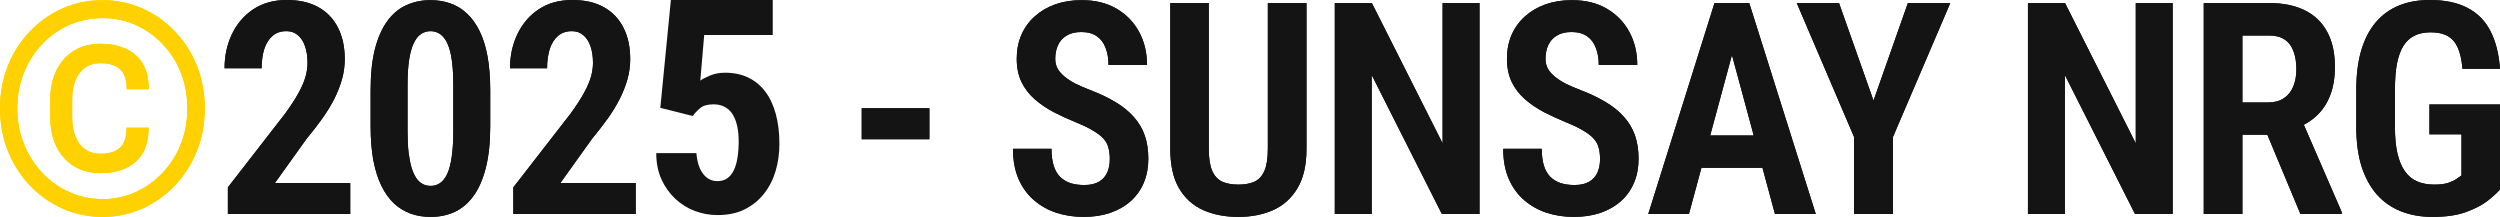 <svg width="1360" height="118" viewBox="0 0 1360 118" fill="none" xmlns="http://www.w3.org/2000/svg">
<path d="M1360 56.832V103.101C1358.48 104.836 1356.23 106.885 1353.25 109.25C1350.27 111.562 1346.31 113.611 1341.39 115.398C1336.53 117.132 1330.48 117.999 1323.26 117.999C1317.03 117.999 1311.35 117.001 1306.22 115.004C1301.15 113.007 1296.78 109.985 1293.11 105.939C1289.5 101.84 1286.7 96.743 1284.71 90.647C1282.78 84.552 1281.81 77.352 1281.81 69.05V49.028C1281.81 40.778 1282.7 33.605 1284.48 27.509C1286.31 21.361 1288.95 16.238 1292.41 12.139C1295.91 8.04 1300.13 4.992 1305.05 2.995C1309.97 0.998 1315.57 0 1321.85 0C1330.17 0 1337.02 1.445 1342.41 4.335C1347.86 7.173 1351.99 11.377 1354.82 16.947C1357.7 22.517 1359.42 29.349 1360 37.441H1339.59C1339.17 32.607 1338.31 28.744 1337 25.854C1335.69 22.964 1333.83 20.862 1331.42 19.548C1329.07 18.235 1326.01 17.578 1322.24 17.578C1318.89 17.578 1315.98 18.182 1313.52 19.391C1311.12 20.547 1309.1 22.386 1307.48 24.908C1305.91 27.431 1304.73 30.662 1303.95 34.604C1303.21 38.545 1302.85 43.3 1302.85 48.871V69.05C1302.85 74.62 1303.29 79.402 1304.18 83.396C1305.12 87.389 1306.49 90.647 1308.26 93.17C1310.04 95.692 1312.27 97.531 1314.94 98.687C1317.61 99.843 1320.72 100.421 1324.28 100.421C1327.42 100.421 1329.93 100.106 1331.82 99.476C1333.7 98.845 1335.19 98.136 1336.29 97.347C1337.44 96.507 1338.36 95.876 1339.04 95.456V73.07H1321.61V56.832H1360Z" fill="#141414"/>
<path d="M1198.83 1.656H1234.39C1241.98 1.656 1248.44 2.97 1253.78 5.597C1259.12 8.225 1263.18 12.114 1265.95 17.263C1268.78 22.413 1270.19 28.745 1270.19 36.26C1270.19 42.251 1269.33 47.453 1267.6 51.867C1265.92 56.229 1263.52 59.881 1260.38 62.824C1257.29 65.766 1253.55 68.052 1249.15 69.681L1242.79 73.307H1213.35L1213.27 55.729H1233.92C1237.32 55.729 1240.15 54.967 1242.4 53.444C1244.7 51.919 1246.4 49.818 1247.5 47.138C1248.65 44.405 1249.23 41.278 1249.23 37.758C1249.23 33.921 1248.71 30.637 1247.66 27.905C1246.66 25.119 1245.07 22.991 1242.87 21.52C1240.72 20.049 1237.9 19.313 1234.39 19.313H1219.87V116.424H1198.83V1.656ZM1251.43 116.424L1229.99 65.031H1252.05L1273.88 115.32V116.424H1251.43Z" fill="#141414"/>
<path d="M1181.94 1.656V116.424H1161.45L1123.3 40.832V116.424H1103.2V1.656H1123.38L1161.85 77.958V1.656H1181.94Z" fill="#141414"/>
<path d="M1000.43 1.656L1019.19 54.705L1037.88 1.656H1060.96L1029.79 74.489V116.424H1008.6V74.489L977.43 1.656H1000.43Z" fill="#141414"/>
<path d="M944.929 19.786L918.787 116.424H896.648L932.682 1.656H946.499L944.929 19.786ZM965.576 116.424L939.434 19.786L937.628 1.656H951.602L987.793 116.424H965.576ZM966.283 73.701V91.279H913.841V73.701H966.283Z" fill="#141414"/>
<path d="M870.423 86.549C870.423 84.289 870.188 82.292 869.717 80.558C869.298 78.772 868.46 77.142 867.204 75.671C865.948 74.2 864.143 72.755 861.788 71.336C859.432 69.864 856.397 68.367 852.681 66.843C848.285 65.056 844.124 63.164 840.199 61.167C836.273 59.118 832.767 56.753 829.679 54.073C826.591 51.393 824.157 48.24 822.378 44.614C820.651 40.989 819.787 36.758 819.787 31.924C819.787 27.195 820.625 22.885 822.299 18.997C824.027 15.056 826.46 11.693 829.6 8.907C832.741 6.07 836.457 3.889 840.748 2.365C845.092 0.841 849.881 0.079 855.115 0.079C862.494 0.079 868.827 1.629 874.113 4.73C879.399 7.83 883.481 12.034 886.36 17.341C889.238 22.649 890.677 28.64 890.677 35.313H869.717C869.717 31.845 869.193 28.771 868.146 26.091C867.152 23.358 865.556 21.23 863.358 19.706C861.16 18.182 858.333 17.42 854.879 17.42C851.634 17.42 848.965 18.077 846.872 19.391C844.778 20.652 843.234 22.386 842.24 24.593C841.245 26.748 840.748 29.218 840.748 32.003C840.748 34 841.193 35.812 842.083 37.442C843.025 39.018 844.307 40.463 845.929 41.777C847.552 43.091 849.515 44.352 851.817 45.56C854.173 46.717 856.789 47.846 859.668 48.95C864.954 50.947 869.586 53.154 873.563 55.571C877.541 57.936 880.838 60.616 883.455 63.611C886.124 66.554 888.113 69.891 889.421 73.622C890.73 77.353 891.384 81.609 891.384 86.391C891.384 91.121 890.573 95.43 888.95 99.318C887.328 103.207 884.973 106.544 881.885 109.329C878.797 112.114 875.055 114.268 870.659 115.792C866.315 117.264 861.474 117.999 856.135 117.999C851.006 117.999 846.113 117.264 841.455 115.792C836.849 114.268 832.767 111.983 829.208 108.935C825.649 105.887 822.849 102.051 820.808 97.427C818.767 92.75 817.746 87.258 817.746 80.952H838.707C838.707 84.473 839.1 87.521 839.885 90.096C840.67 92.618 841.847 94.668 843.417 96.244C844.987 97.768 846.872 98.898 849.07 99.633C851.268 100.317 853.754 100.658 856.528 100.658C859.825 100.658 862.494 100.054 864.535 98.845C866.576 97.637 868.068 95.981 869.01 93.879C869.952 91.725 870.423 89.281 870.423 86.549Z" fill="#141414"/>
<path d="M804.866 1.656V116.424H784.376L746.222 40.832V116.424H726.125V1.656H746.301L784.768 77.958V1.656H804.866Z" fill="#141414"/>
<path d="M689.695 1.656H710.734V80.953C710.734 89.729 709.112 96.849 705.867 102.314C702.622 107.779 698.199 111.773 692.599 114.295C686.999 116.765 680.693 118 673.679 118C666.509 118 660.124 116.765 654.524 114.295C648.924 111.773 644.528 107.779 641.335 102.314C638.195 96.849 636.625 89.729 636.625 80.953V1.656H657.586V80.953C657.586 86.155 658.214 90.175 659.47 93.013C660.778 95.851 662.61 97.795 664.965 98.846C667.321 99.897 670.225 100.422 673.679 100.422C677.134 100.422 680.038 99.897 682.394 98.846C684.749 97.795 686.554 95.851 687.81 93.013C689.067 90.175 689.695 86.155 689.695 80.953V1.656Z" fill="#141414"/>
<path d="M603.732 86.549C603.732 84.289 603.496 82.292 603.025 80.558C602.606 78.772 601.769 77.142 600.513 75.671C599.257 74.2 597.451 72.755 595.096 71.336C592.741 69.864 589.705 68.367 585.99 66.843C581.593 65.056 577.432 63.164 573.507 61.167C569.582 59.118 566.075 56.753 562.987 54.073C559.9 51.393 557.466 48.24 555.686 44.614C553.959 40.989 553.096 36.758 553.096 31.924C553.096 27.195 553.933 22.885 555.608 18.997C557.335 15.056 559.769 11.693 562.909 8.907C566.049 6.07 569.765 3.889 574.057 2.365C578.401 0.841 583.19 0.079 588.423 0.079C595.803 0.079 602.135 1.629 607.421 4.73C612.707 7.83 616.79 12.034 619.668 17.341C622.547 22.649 623.986 28.64 623.986 35.313H603.025C603.025 31.845 602.502 28.771 601.455 26.091C600.461 23.358 598.864 21.23 596.666 19.706C594.468 18.182 591.642 17.42 588.188 17.42C584.943 17.42 582.274 18.077 580.18 19.391C578.087 20.652 576.543 22.386 575.548 24.593C574.554 26.748 574.057 29.218 574.057 32.003C574.057 34 574.502 35.812 575.391 37.442C576.333 39.018 577.616 40.463 579.238 41.777C580.861 43.091 582.823 44.352 585.126 45.56C587.481 46.717 590.098 47.846 592.976 48.95C598.263 50.947 602.894 53.154 606.872 55.571C610.85 57.936 614.147 60.616 616.764 63.611C619.433 66.554 621.422 69.891 622.73 73.622C624.038 77.353 624.693 81.609 624.693 86.391C624.693 91.121 623.881 95.43 622.259 99.318C620.637 103.207 618.281 106.544 615.193 109.329C612.106 112.114 608.364 114.268 603.967 115.792C599.623 117.264 594.782 117.999 589.444 117.999C584.315 117.999 579.421 117.264 574.763 115.792C570.158 114.268 566.075 111.983 562.516 108.935C558.958 105.887 556.158 102.051 554.116 97.427C552.075 92.75 551.055 87.258 551.055 80.952H572.016C572.016 84.473 572.408 87.521 573.193 90.096C573.978 92.618 575.156 94.668 576.726 96.244C578.296 97.768 580.18 98.898 582.378 99.633C584.576 100.317 587.062 100.658 589.836 100.658C593.134 100.658 595.803 100.054 597.844 98.845C599.885 97.637 601.377 95.981 602.319 93.879C603.261 91.725 603.732 89.281 603.732 86.549Z" fill="#141414"/>
<path d="M505.592 58.882V75.75H468.773V58.882H505.592Z" fill="#141414"/>
<path d="M345.823 99.554V116.423H279.251V101.919L310.339 61.877C313.479 57.568 315.939 53.784 317.719 50.526C319.498 47.268 320.754 44.352 321.487 41.777C322.219 39.149 322.586 36.627 322.586 34.209C322.586 30.794 322.141 27.799 321.251 25.224C320.362 22.596 319.053 20.573 317.326 19.154C315.651 17.683 313.584 16.947 311.124 16.947C308.036 16.947 305.498 17.814 303.509 19.548C301.52 21.282 300.029 23.673 299.034 26.721C298.092 29.769 297.621 33.237 297.621 37.126H277.445C277.445 30.4 278.78 24.225 281.449 18.602C284.171 12.927 288.044 8.408 293.068 5.045C298.145 1.682 304.242 0 311.36 0C318.163 0 323.894 1.314 328.552 3.941C333.21 6.569 336.743 10.273 339.15 15.055C341.61 19.837 342.84 25.539 342.84 32.16C342.84 35.839 342.343 39.464 341.349 43.038C340.354 46.611 338.967 50.158 337.188 53.679C335.408 57.2 333.236 60.773 330.672 64.399C328.107 67.972 325.255 71.651 322.115 75.434L304.844 99.554H345.823Z" fill="#141414"/>
<path d="M266.69 49.186V68.577C266.69 77.353 265.905 84.867 264.335 91.121C262.765 97.374 260.541 102.497 257.662 106.491C254.836 110.432 251.434 113.349 247.456 115.241C243.479 117.08 239.083 117.999 234.268 117.999C230.447 117.999 226.862 117.421 223.512 116.265C220.163 115.057 217.127 113.217 214.406 110.748C211.737 108.225 209.434 105.02 207.497 101.131C205.613 97.243 204.148 92.618 203.101 87.258C202.107 81.846 201.609 75.619 201.609 68.577V49.186C201.609 40.358 202.394 32.843 203.965 26.643C205.587 20.442 207.837 15.371 210.716 11.43C213.595 7.489 217.023 4.625 221 2.838C224.978 0.999 229.374 0.079 234.189 0.079C238.01 0.079 241.595 0.657 244.944 1.813C248.294 2.969 251.277 4.782 253.894 7.252C256.563 9.669 258.866 12.822 260.802 16.711C262.739 20.547 264.204 25.171 265.199 30.584C266.193 35.944 266.69 42.145 266.69 49.186ZM246.593 71.415V46.112C246.593 41.803 246.41 38.02 246.043 34.762C245.677 31.503 245.154 28.771 244.473 26.564C243.793 24.304 242.929 22.465 241.883 21.046C240.888 19.627 239.737 18.603 238.428 17.972C237.12 17.289 235.707 16.947 234.189 16.947C232.253 16.947 230.525 17.473 229.008 18.524C227.49 19.522 226.182 21.178 225.082 23.49C223.983 25.749 223.146 28.745 222.57 32.476C221.995 36.207 221.707 40.752 221.707 46.112V71.415C221.707 75.776 221.89 79.612 222.256 82.923C222.675 86.181 223.224 88.966 223.905 91.278C224.638 93.59 225.501 95.482 226.496 96.954C227.49 98.372 228.641 99.423 229.95 100.106C231.258 100.79 232.697 101.131 234.268 101.131C236.204 101.131 237.931 100.606 239.449 99.555C241.019 98.451 242.327 96.743 243.374 94.431C244.421 92.119 245.206 89.071 245.729 85.288C246.305 81.451 246.593 76.827 246.593 71.415Z" fill="#141414"/>
<path d="M190.534 99.554V116.423H123.962V101.919L155.05 61.877C158.19 57.568 160.65 53.784 162.429 50.526C164.209 47.268 165.465 44.352 166.198 41.777C166.93 39.149 167.297 36.627 167.297 34.209C167.297 30.794 166.852 27.799 165.962 25.224C165.072 22.596 163.764 20.573 162.037 19.154C160.362 17.683 158.295 16.947 155.835 16.947C152.747 16.947 150.209 17.814 148.22 19.548C146.231 21.282 144.74 23.673 143.745 26.721C142.803 29.769 142.332 33.237 142.332 37.126H122.156C122.156 30.4 123.491 24.225 126.16 18.602C128.882 12.927 132.754 8.408 137.779 5.045C142.855 1.682 148.953 0 156.071 0C162.874 0 168.605 1.314 173.263 3.941C177.921 6.569 181.454 10.273 183.861 15.055C186.321 19.837 187.551 25.539 187.551 32.16C187.551 35.839 187.054 39.464 186.06 43.038C185.065 46.611 183.678 50.158 181.899 53.679C180.119 57.2 177.947 60.773 175.383 64.399C172.818 67.972 169.966 71.651 166.826 75.434L149.555 99.554H190.534Z" fill="#141414"/>
<path d="M68.849 69.444H80.86C80.86 77.694 78.505 83.895 73.795 88.046C69.137 92.145 62.752 94.195 54.64 94.195C49.092 94.195 44.251 92.907 40.116 90.332C36.034 87.757 32.867 84.184 30.617 79.612C28.419 75.04 27.32 69.733 27.32 63.69V54.31C27.32 48.267 28.419 42.959 30.617 38.388C32.867 33.816 36.034 30.242 40.116 27.667C44.251 25.093 49.092 23.805 54.64 23.805C62.752 23.805 69.163 25.881 73.873 30.032C78.584 34.131 80.939 40.306 80.939 48.556H68.928C68.928 43.511 67.724 39.885 65.316 37.678C62.909 35.471 59.35 34.367 54.64 34.367C51.29 34.367 48.464 35.208 46.161 36.89C43.858 38.571 42.131 40.91 40.98 43.905C39.828 46.9 39.253 50.342 39.253 54.231V63.69C39.253 67.579 39.828 71.047 40.98 74.095C42.131 77.09 43.858 79.428 46.161 81.11C48.464 82.791 51.29 83.632 54.64 83.632C59.35 83.632 62.883 82.555 65.238 80.4C67.645 78.194 68.849 74.541 68.849 69.444ZM9.421 58.961C9.421 65.897 10.624 72.361 13.032 78.351C15.439 84.342 18.763 89.57 23.002 94.037C27.241 98.504 32.161 101.998 37.761 104.521C43.361 107.043 49.354 108.304 55.739 108.304C62.176 108.304 68.169 107.043 73.716 104.521C79.264 101.998 84.158 98.504 88.397 94.037C92.689 89.57 96.012 84.342 98.367 78.351C100.722 72.361 101.9 65.897 101.9 58.961C101.9 52.024 100.722 45.56 98.367 39.57C96.012 33.579 92.689 28.377 88.397 23.963C84.158 19.496 79.264 16.028 73.716 13.558C68.169 11.088 62.176 9.853 55.739 9.853C49.354 9.853 43.361 11.088 37.761 13.558C32.161 16.028 27.241 19.496 23.002 23.963C18.763 28.377 15.439 33.579 13.032 39.57C10.624 45.56 9.421 52.024 9.421 58.961ZM0 58.961C0 50.605 1.439 42.854 4.318 35.707C7.196 28.561 11.2 22.334 16.329 17.026C21.458 11.666 27.372 7.515 34.071 4.572C40.823 1.577 48.045 0.079 55.739 0.079C63.432 0.079 70.629 1.577 77.328 4.572C84.079 7.515 89.993 11.666 95.07 17.026C100.199 22.334 104.203 28.561 107.081 35.707C109.96 42.854 111.399 50.605 111.399 58.961C111.399 67.316 109.96 75.067 107.081 82.213C104.203 89.36 100.199 95.614 95.07 100.974C89.993 106.334 84.079 110.511 77.328 113.507C70.629 116.502 63.432 117.999 55.739 117.999C48.045 117.999 40.823 116.502 34.071 113.507C27.372 110.511 21.458 106.334 16.329 100.974C11.2 95.614 7.196 89.36 4.318 82.213C1.439 75.067 0 67.316 0 58.961Z" fill="#FFD100"/>
<path d="M376.864 63.098L359.207 58.658L364.961 0H420.374V19.024H383.091L380.962 43.835C382.171 42.99 383.958 42.065 386.322 41.061C388.74 40.057 391.42 39.555 394.362 39.555C399.144 39.555 403.348 40.427 406.974 42.171C410.653 43.915 413.753 46.451 416.275 49.781C418.798 53.11 420.716 57.179 422.029 61.988C423.343 66.797 424 72.24 424 78.317C424 83.443 423.317 88.331 421.951 92.982C420.584 97.632 418.482 101.754 415.645 105.348C412.807 108.941 409.286 111.795 405.082 113.909C400.931 115.97 396.018 117 390.342 117C386.086 117 381.987 116.26 378.046 114.78C374.105 113.301 370.558 111.108 367.405 108.201C364.252 105.242 361.729 101.701 359.838 97.579C357.946 93.404 357 88.648 357 83.311H378.834C379.097 86.429 379.701 89.124 380.647 91.396C381.645 93.669 382.959 95.439 384.588 96.707C386.217 97.923 388.109 98.531 390.264 98.531C392.418 98.531 394.231 98.002 395.702 96.945C397.226 95.835 398.435 94.303 399.328 92.348C400.222 90.392 400.852 88.12 401.22 85.531C401.64 82.888 401.851 80.061 401.851 77.049C401.851 73.984 401.588 71.209 401.062 68.726C400.537 66.242 399.722 64.102 398.619 62.305C397.515 60.508 396.07 59.134 394.284 58.183C392.549 57.232 390.526 56.756 388.214 56.756C384.956 56.756 382.513 57.443 380.884 58.817C379.307 60.138 377.967 61.565 376.864 63.098Z" fill="#141414"/>
<path d="M1360 56.832V103.101C1358.48 104.836 1356.23 106.885 1353.25 109.25C1350.27 111.562 1346.31 113.611 1341.39 115.398C1336.53 117.132 1330.48 117.999 1323.26 117.999C1317.03 117.999 1311.35 117.001 1306.22 115.004C1301.15 113.007 1296.78 109.985 1293.11 105.939C1289.5 101.84 1286.7 96.743 1284.71 90.647C1282.78 84.552 1281.81 77.352 1281.81 69.05V49.028C1281.81 40.778 1282.7 33.605 1284.48 27.509C1286.31 21.361 1288.95 16.238 1292.41 12.139C1295.91 8.04 1300.13 4.992 1305.05 2.995C1309.97 0.998 1315.57 0 1321.85 0C1330.17 0 1337.02 1.445 1342.41 4.335C1347.86 7.173 1351.99 11.377 1354.82 16.947C1357.7 22.517 1359.42 29.349 1360 37.441H1339.59C1339.17 32.607 1338.31 28.744 1337 25.854C1335.69 22.964 1333.83 20.862 1331.42 19.548C1329.07 18.235 1326.01 17.578 1322.24 17.578C1318.89 17.578 1315.98 18.182 1313.52 19.391C1311.12 20.547 1309.1 22.386 1307.48 24.908C1305.91 27.431 1304.73 30.662 1303.95 34.604C1303.21 38.545 1302.85 43.3 1302.85 48.871V69.05C1302.85 74.62 1303.29 79.402 1304.18 83.396C1305.12 87.389 1306.49 90.647 1308.26 93.17C1310.04 95.692 1312.27 97.531 1314.94 98.687C1317.61 99.843 1320.72 100.421 1324.28 100.421C1327.42 100.421 1329.93 100.106 1331.82 99.476C1333.7 98.845 1335.19 98.136 1336.29 97.347C1337.44 96.507 1338.36 95.876 1339.04 95.456V73.07H1321.61V56.832H1360Z" fill="#141414"/>
<path d="M1198.83 1.656H1234.39C1241.98 1.656 1248.44 2.97 1253.78 5.597C1259.12 8.225 1263.18 12.114 1265.95 17.263C1268.78 22.413 1270.19 28.745 1270.19 36.26C1270.19 42.251 1269.33 47.453 1267.6 51.867C1265.92 56.229 1263.52 59.881 1260.38 62.824C1257.29 65.766 1253.55 68.052 1249.15 69.681L1242.79 73.307H1213.35L1213.27 55.729H1233.92C1237.32 55.729 1240.15 54.967 1242.4 53.444C1244.7 51.919 1246.4 49.818 1247.5 47.138C1248.65 44.405 1249.23 41.278 1249.23 37.758C1249.23 33.921 1248.71 30.637 1247.66 27.905C1246.66 25.119 1245.07 22.991 1242.87 21.52C1240.72 20.049 1237.9 19.313 1234.39 19.313H1219.87V116.424H1198.83V1.656ZM1251.43 116.424L1229.99 65.031H1252.05L1273.88 115.32V116.424H1251.43Z" fill="#141414"/>
<path d="M1181.94 1.656V116.424H1161.45L1123.3 40.832V116.424H1103.2V1.656H1123.38L1161.85 77.958V1.656H1181.94Z" fill="#141414"/>
<path d="M1000.43 1.656L1019.19 54.705L1037.88 1.656H1060.96L1029.79 74.489V116.424H1008.6V74.489L977.43 1.656H1000.43Z" fill="#141414"/>
<path d="M944.929 19.786L918.787 116.424H896.648L932.682 1.656H946.499L944.929 19.786ZM965.576 116.424L939.434 19.786L937.628 1.656H951.602L987.793 116.424H965.576ZM966.283 73.701V91.279H913.841V73.701H966.283Z" fill="#141414"/>
<path d="M870.423 86.549C870.423 84.289 870.188 82.292 869.717 80.558C869.298 78.772 868.46 77.142 867.204 75.671C865.948 74.2 864.143 72.755 861.788 71.336C859.432 69.864 856.397 68.367 852.681 66.843C848.285 65.056 844.124 63.164 840.199 61.167C836.273 59.118 832.767 56.753 829.679 54.073C826.591 51.393 824.157 48.24 822.378 44.614C820.651 40.989 819.787 36.758 819.787 31.924C819.787 27.195 820.625 22.885 822.299 18.997C824.027 15.056 826.46 11.693 829.6 8.907C832.741 6.07 836.457 3.889 840.748 2.365C845.092 0.841 849.881 0.079 855.115 0.079C862.494 0.079 868.827 1.629 874.113 4.73C879.399 7.83 883.481 12.034 886.36 17.341C889.238 22.649 890.677 28.64 890.677 35.313H869.717C869.717 31.845 869.193 28.771 868.146 26.091C867.152 23.358 865.556 21.23 863.358 19.706C861.16 18.182 858.333 17.42 854.879 17.42C851.634 17.42 848.965 18.077 846.872 19.391C844.778 20.652 843.234 22.386 842.24 24.593C841.245 26.748 840.748 29.218 840.748 32.003C840.748 34 841.193 35.812 842.083 37.442C843.025 39.018 844.307 40.463 845.929 41.777C847.552 43.091 849.515 44.352 851.817 45.56C854.173 46.717 856.789 47.846 859.668 48.95C864.954 50.947 869.586 53.154 873.563 55.571C877.541 57.936 880.838 60.616 883.455 63.611C886.124 66.554 888.113 69.891 889.421 73.622C890.73 77.353 891.384 81.609 891.384 86.391C891.384 91.121 890.573 95.43 888.95 99.318C887.328 103.207 884.973 106.544 881.885 109.329C878.797 112.114 875.055 114.268 870.659 115.792C866.315 117.264 861.474 117.999 856.135 117.999C851.006 117.999 846.113 117.264 841.455 115.792C836.849 114.268 832.767 111.983 829.208 108.935C825.649 105.887 822.849 102.051 820.808 97.427C818.767 92.75 817.746 87.258 817.746 80.952H838.707C838.707 84.473 839.1 87.521 839.885 90.096C840.67 92.618 841.847 94.668 843.417 96.244C844.987 97.768 846.872 98.898 849.07 99.633C851.268 100.317 853.754 100.658 856.528 100.658C859.825 100.658 862.494 100.054 864.535 98.845C866.576 97.637 868.068 95.981 869.01 93.879C869.952 91.725 870.423 89.281 870.423 86.549Z" fill="#141414"/>
<path d="M804.866 1.656V116.424H784.376L746.222 40.832V116.424H726.125V1.656H746.301L784.768 77.958V1.656H804.866Z" fill="#141414"/>
<path d="M689.695 1.656H710.734V80.953C710.734 89.729 709.112 96.849 705.867 102.314C702.622 107.779 698.199 111.773 692.599 114.295C686.999 116.765 680.693 118 673.679 118C666.509 118 660.124 116.765 654.524 114.295C648.924 111.773 644.528 107.779 641.335 102.314C638.195 96.849 636.625 89.729 636.625 80.953V1.656H657.586V80.953C657.586 86.155 658.214 90.175 659.47 93.013C660.778 95.851 662.61 97.795 664.965 98.846C667.321 99.897 670.225 100.422 673.679 100.422C677.134 100.422 680.038 99.897 682.394 98.846C684.749 97.795 686.554 95.851 687.81 93.013C689.067 90.175 689.695 86.155 689.695 80.953V1.656Z" fill="#141414"/>
<path d="M603.732 86.549C603.732 84.289 603.496 82.292 603.025 80.558C602.606 78.772 601.769 77.142 600.513 75.671C599.257 74.2 597.451 72.755 595.096 71.336C592.741 69.864 589.705 68.367 585.99 66.843C581.593 65.056 577.432 63.164 573.507 61.167C569.582 59.118 566.075 56.753 562.987 54.073C559.9 51.393 557.466 48.24 555.686 44.614C553.959 40.989 553.096 36.758 553.096 31.924C553.096 27.195 553.933 22.885 555.608 18.997C557.335 15.056 559.769 11.693 562.909 8.907C566.049 6.07 569.765 3.889 574.057 2.365C578.401 0.841 583.19 0.079 588.423 0.079C595.803 0.079 602.135 1.629 607.421 4.73C612.707 7.83 616.79 12.034 619.668 17.341C622.547 22.649 623.986 28.64 623.986 35.313H603.025C603.025 31.845 602.502 28.771 601.455 26.091C600.461 23.358 598.864 21.23 596.666 19.706C594.468 18.182 591.642 17.42 588.188 17.42C584.943 17.42 582.274 18.077 580.18 19.391C578.087 20.652 576.543 22.386 575.548 24.593C574.554 26.748 574.057 29.218 574.057 32.003C574.057 34 574.502 35.812 575.391 37.442C576.333 39.018 577.616 40.463 579.238 41.777C580.861 43.091 582.823 44.352 585.126 45.56C587.481 46.717 590.098 47.846 592.976 48.95C598.263 50.947 602.894 53.154 606.872 55.571C610.85 57.936 614.147 60.616 616.764 63.611C619.433 66.554 621.422 69.891 622.73 73.622C624.038 77.353 624.693 81.609 624.693 86.391C624.693 91.121 623.881 95.43 622.259 99.318C620.637 103.207 618.281 106.544 615.193 109.329C612.106 112.114 608.364 114.268 603.967 115.792C599.623 117.264 594.782 117.999 589.444 117.999C584.315 117.999 579.421 117.264 574.763 115.792C570.158 114.268 566.075 111.983 562.516 108.935C558.958 105.887 556.158 102.051 554.116 97.427C552.075 92.75 551.055 87.258 551.055 80.952H572.016C572.016 84.473 572.408 87.521 573.193 90.096C573.978 92.618 575.156 94.668 576.726 96.244C578.296 97.768 580.18 98.898 582.378 99.633C584.576 100.317 587.062 100.658 589.836 100.658C593.134 100.658 595.803 100.054 597.844 98.845C599.885 97.637 601.377 95.981 602.319 93.879C603.261 91.725 603.732 89.281 603.732 86.549Z" fill="#141414"/>
<path d="M505.592 58.882V75.75H468.773V58.882H505.592Z" fill="#141414"/>
<path d="M345.823 99.554V116.423H279.251V101.919L310.339 61.877C313.479 57.568 315.939 53.784 317.719 50.526C319.498 47.268 320.754 44.352 321.487 41.777C322.219 39.149 322.586 36.627 322.586 34.209C322.586 30.794 322.141 27.799 321.251 25.224C320.362 22.596 319.053 20.573 317.326 19.154C315.651 17.683 313.584 16.947 311.124 16.947C308.036 16.947 305.498 17.814 303.509 19.548C301.52 21.282 300.029 23.673 299.034 26.721C298.092 29.769 297.621 33.237 297.621 37.126H277.445C277.445 30.4 278.78 24.225 281.449 18.602C284.171 12.927 288.044 8.408 293.068 5.045C298.145 1.682 304.242 0 311.36 0C318.163 0 323.894 1.314 328.552 3.941C333.21 6.569 336.743 10.273 339.15 15.055C341.61 19.837 342.84 25.539 342.84 32.16C342.84 35.839 342.343 39.464 341.349 43.038C340.354 46.611 338.967 50.158 337.188 53.679C335.408 57.2 333.236 60.773 330.672 64.399C328.107 67.972 325.255 71.651 322.115 75.434L304.844 99.554H345.823Z" fill="#141414"/>
<path d="M266.69 49.186V68.577C266.69 77.353 265.905 84.867 264.335 91.121C262.765 97.374 260.541 102.497 257.662 106.491C254.836 110.432 251.434 113.349 247.456 115.241C243.479 117.08 239.083 117.999 234.268 117.999C230.447 117.999 226.862 117.421 223.512 116.265C220.163 115.057 217.127 113.217 214.406 110.748C211.737 108.225 209.434 105.02 207.497 101.131C205.613 97.243 204.148 92.618 203.101 87.258C202.107 81.846 201.609 75.619 201.609 68.577V49.186C201.609 40.358 202.394 32.843 203.965 26.643C205.587 20.442 207.837 15.371 210.716 11.43C213.595 7.489 217.023 4.625 221 2.838C224.978 0.999 229.374 0.079 234.189 0.079C238.01 0.079 241.595 0.657 244.944 1.813C248.294 2.969 251.277 4.782 253.894 7.252C256.563 9.669 258.866 12.822 260.802 16.711C262.739 20.547 264.204 25.171 265.199 30.584C266.193 35.944 266.69 42.145 266.69 49.186ZM246.593 71.415V46.112C246.593 41.803 246.41 38.02 246.043 34.762C245.677 31.503 245.154 28.771 244.473 26.564C243.793 24.304 242.929 22.465 241.883 21.046C240.888 19.627 239.737 18.603 238.428 17.972C237.12 17.289 235.707 16.947 234.189 16.947C232.253 16.947 230.525 17.473 229.008 18.524C227.49 19.522 226.182 21.178 225.082 23.49C223.983 25.749 223.146 28.745 222.57 32.476C221.995 36.207 221.707 40.752 221.707 46.112V71.415C221.707 75.776 221.89 79.612 222.256 82.923C222.675 86.181 223.224 88.966 223.905 91.278C224.638 93.59 225.501 95.482 226.496 96.954C227.49 98.372 228.641 99.423 229.95 100.106C231.258 100.79 232.697 101.131 234.268 101.131C236.204 101.131 237.931 100.606 239.449 99.555C241.019 98.451 242.327 96.743 243.374 94.431C244.421 92.119 245.206 89.071 245.729 85.288C246.305 81.451 246.593 76.827 246.593 71.415Z" fill="#141414"/>
<path d="M190.534 99.554V116.423H123.962V101.919L155.05 61.877C158.19 57.568 160.65 53.784 162.429 50.526C164.209 47.268 165.465 44.352 166.198 41.777C166.93 39.149 167.297 36.627 167.297 34.209C167.297 30.794 166.852 27.799 165.962 25.224C165.072 22.596 163.764 20.573 162.037 19.154C160.362 17.683 158.295 16.947 155.835 16.947C152.747 16.947 150.209 17.814 148.22 19.548C146.231 21.282 144.74 23.673 143.745 26.721C142.803 29.769 142.332 33.237 142.332 37.126H122.156C122.156 30.4 123.491 24.225 126.16 18.602C128.882 12.927 132.754 8.408 137.779 5.045C142.855 1.682 148.953 0 156.071 0C162.874 0 168.605 1.314 173.263 3.941C177.921 6.569 181.454 10.273 183.861 15.055C186.321 19.837 187.551 25.539 187.551 32.16C187.551 35.839 187.054 39.464 186.06 43.038C185.065 46.611 183.678 50.158 181.899 53.679C180.119 57.2 177.947 60.773 175.383 64.399C172.818 67.972 169.966 71.651 166.826 75.434L149.555 99.554H190.534Z" fill="#141414"/>
<path d="M68.849 69.444H80.86C80.86 77.694 78.505 83.895 73.795 88.046C69.137 92.145 62.752 94.195 54.64 94.195C49.092 94.195 44.251 92.907 40.116 90.332C36.034 87.757 32.867 84.184 30.617 79.612C28.419 75.04 27.32 69.733 27.32 63.69V54.31C27.32 48.267 28.419 42.959 30.617 38.388C32.867 33.816 36.034 30.242 40.116 27.667C44.251 25.093 49.092 23.805 54.64 23.805C62.752 23.805 69.163 25.881 73.873 30.032C78.584 34.131 80.939 40.306 80.939 48.556H68.928C68.928 43.511 67.724 39.885 65.316 37.678C62.909 35.471 59.35 34.367 54.64 34.367C51.29 34.367 48.464 35.208 46.161 36.89C43.858 38.571 42.131 40.91 40.98 43.905C39.828 46.9 39.253 50.342 39.253 54.231V63.69C39.253 67.579 39.828 71.047 40.98 74.095C42.131 77.09 43.858 79.428 46.161 81.11C48.464 82.791 51.29 83.632 54.64 83.632C59.35 83.632 62.883 82.555 65.238 80.4C67.645 78.194 68.849 74.541 68.849 69.444ZM9.421 58.961C9.421 65.897 10.624 72.361 13.032 78.351C15.439 84.342 18.763 89.57 23.002 94.037C27.241 98.504 32.161 101.998 37.761 104.521C43.361 107.043 49.354 108.304 55.739 108.304C62.176 108.304 68.169 107.043 73.716 104.521C79.264 101.998 84.158 98.504 88.397 94.037C92.689 89.57 96.012 84.342 98.367 78.351C100.722 72.361 101.9 65.897 101.9 58.961C101.9 52.024 100.722 45.56 98.367 39.57C96.012 33.579 92.689 28.377 88.397 23.963C84.158 19.496 79.264 16.028 73.716 13.558C68.169 11.088 62.176 9.853 55.739 9.853C49.354 9.853 43.361 11.088 37.761 13.558C32.161 16.028 27.241 19.496 23.002 23.963C18.763 28.377 15.439 33.579 13.032 39.57C10.624 45.56 9.421 52.024 9.421 58.961ZM0 58.961C0 50.605 1.439 42.854 4.318 35.707C7.196 28.561 11.2 22.334 16.329 17.026C21.458 11.666 27.372 7.515 34.071 4.572C40.823 1.577 48.045 0.079 55.739 0.079C63.432 0.079 70.629 1.577 77.328 4.572C84.079 7.515 89.993 11.666 95.07 17.026C100.199 22.334 104.203 28.561 107.081 35.707C109.96 42.854 111.399 50.605 111.399 58.961C111.399 67.316 109.96 75.067 107.081 82.213C104.203 89.36 100.199 95.614 95.07 100.974C89.993 106.334 84.079 110.511 77.328 113.507C70.629 116.502 63.432 117.999 55.739 117.999C48.045 117.999 40.823 116.502 34.071 113.507C27.372 110.511 21.458 106.334 16.329 100.974C11.2 95.614 7.196 89.36 4.318 82.213C1.439 75.067 0 67.316 0 58.961Z" fill="#FFD100"/>
</svg>
